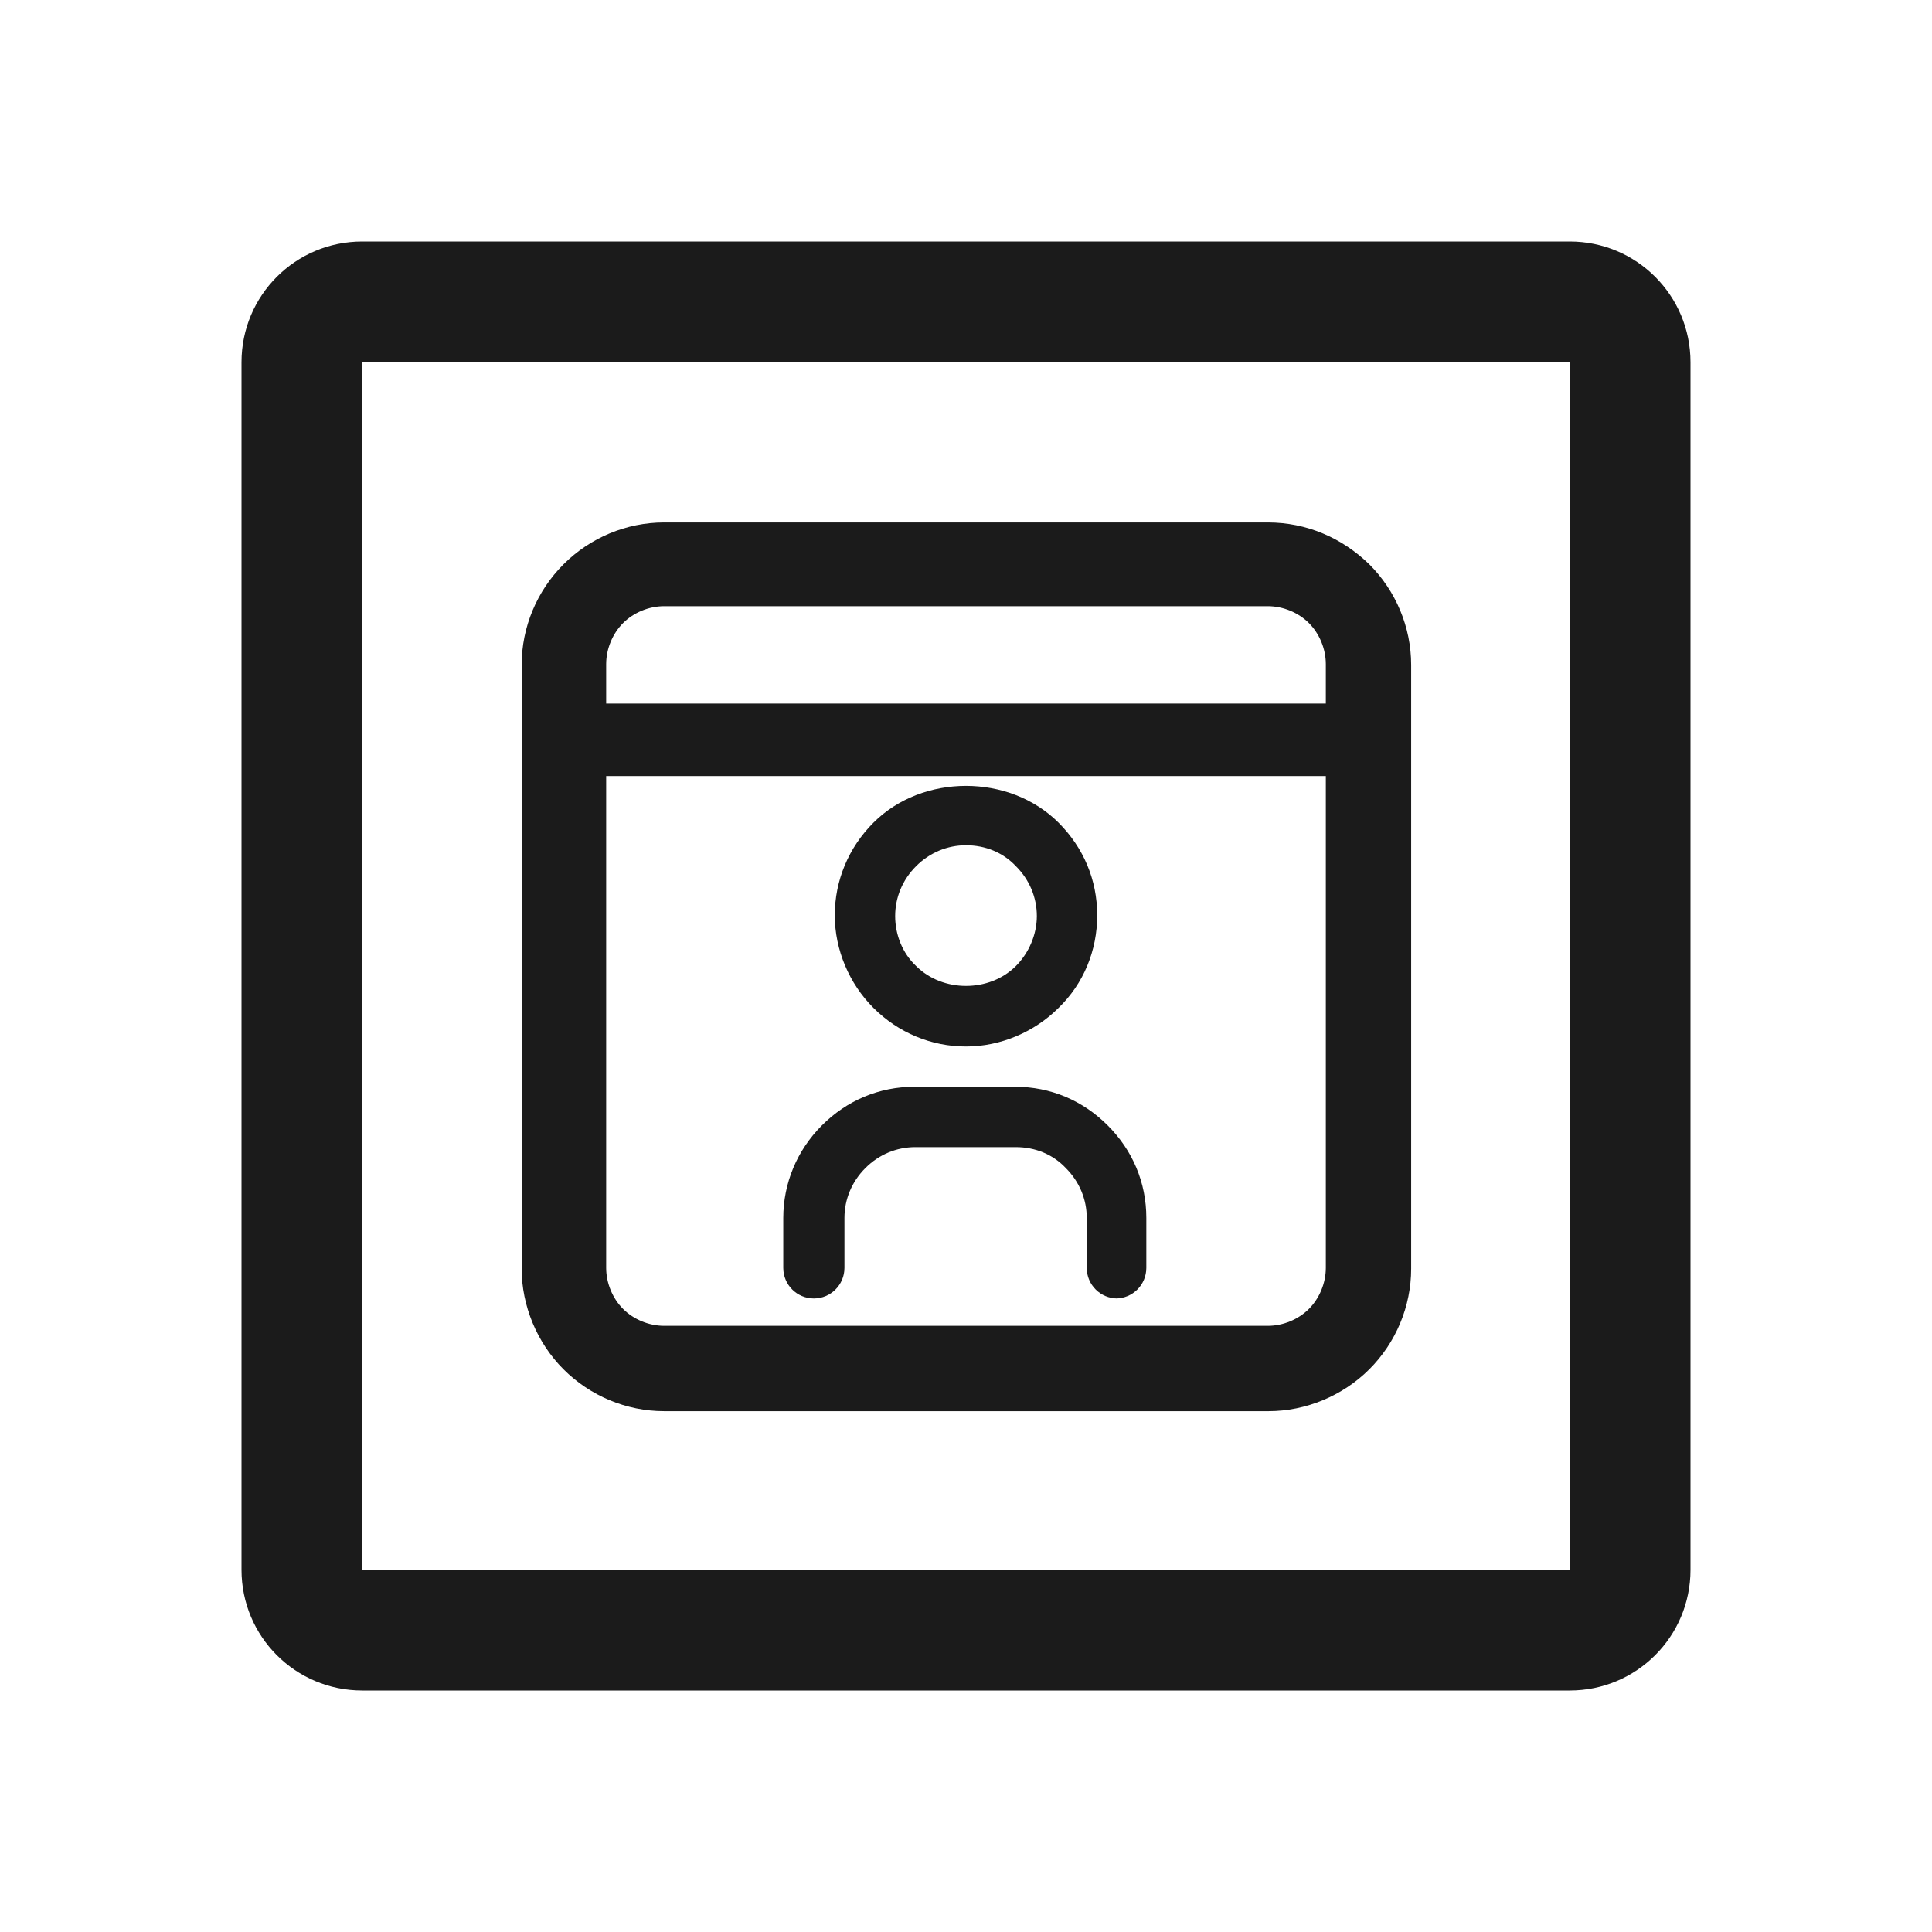 <?xml version="1.0" encoding="UTF-8"?>
<svg id="Outlines" xmlns="http://www.w3.org/2000/svg" viewBox="0 0 24 24">
  <defs>
    <style>
      .cls-1 {
        fill: #1b1b1b;
        stroke-width: 0px;
      }
    </style>
  </defs>
  <g id="user-dialog-outline">
    <path class="cls-1" d="m15.75,17.53h-7.5c-.47,0-.92-.19-1.25-.52-.33-.33-.52-.79-.52-1.25v-7.5c0-.47.19-.92.52-1.25.33-.33.78-.52,1.25-.52h7.5c.48,0,.92.19,1.26.52.33.33.52.78.52,1.25v7.5c0,.47-.19.92-.52,1.25-.33.33-.79.52-1.25.52Zm-7.5-10c-.19,0-.38.08-.51.21s-.21.32-.21.51v7.5c0,.19.08.38.21.51s.32.21.51.21h7.5c.19,0,.38-.08.51-.21s.21-.32.21-.51v-7.5c0-.19-.08-.38-.21-.51s-.32-.21-.51-.21h-7.5Z"/>
    <path class="cls-1" d="m12,13c-.43,0-.84-.17-1.15-.48-.3-.3-.48-.72-.48-1.15s.17-.84.48-1.15c.61-.61,1.69-.61,2.3,0,.31.31.48.71.48,1.15s-.17.85-.48,1.15c-.3.3-.72.48-1.15.48Zm0-2.5c-.23,0-.45.09-.62.26-.17.17-.26.39-.26.62s.09.46.26.62c.33.33.91.33,1.24,0,.16-.16.26-.39.26-.62s-.09-.45-.26-.62c-.16-.17-.38-.26-.62-.26Z"/>
    <path class="cls-1" d="m13.88,16.13c-.21,0-.38-.17-.38-.38v-.62c0-.23-.09-.45-.26-.62-.16-.17-.38-.26-.62-.26h-1.25c-.23,0-.45.09-.62.26-.17.17-.26.39-.26.62v.62c0,.21-.17.38-.38.38s-.38-.17-.38-.38v-.62c0-.43.17-.84.48-1.15.31-.31.71-.48,1.15-.48h1.25c.44,0,.84.17,1.15.48.31.31.48.71.48,1.15v.62c0,.21-.17.38-.38.38Z"/>
    <path class="cls-1" d="m17,9.64H7c-.25,0-.45-.2-.45-.45s.2-.45.45-.45h10c.25,0,.45.2.45.45s-.2.45-.45.45Z"/>
    <path class="cls-1" d="m19.5,21H4.5c-.83,0-1.5-.67-1.5-1.5V4.5c0-.83.67-1.5,1.5-1.5h15c.83,0,1.5.67,1.5,1.5v15c0,.83-.67,1.5-1.5,1.5ZM4.5,4.5h0v15h15V4.5H4.5Z"/>
  </g>
</svg>